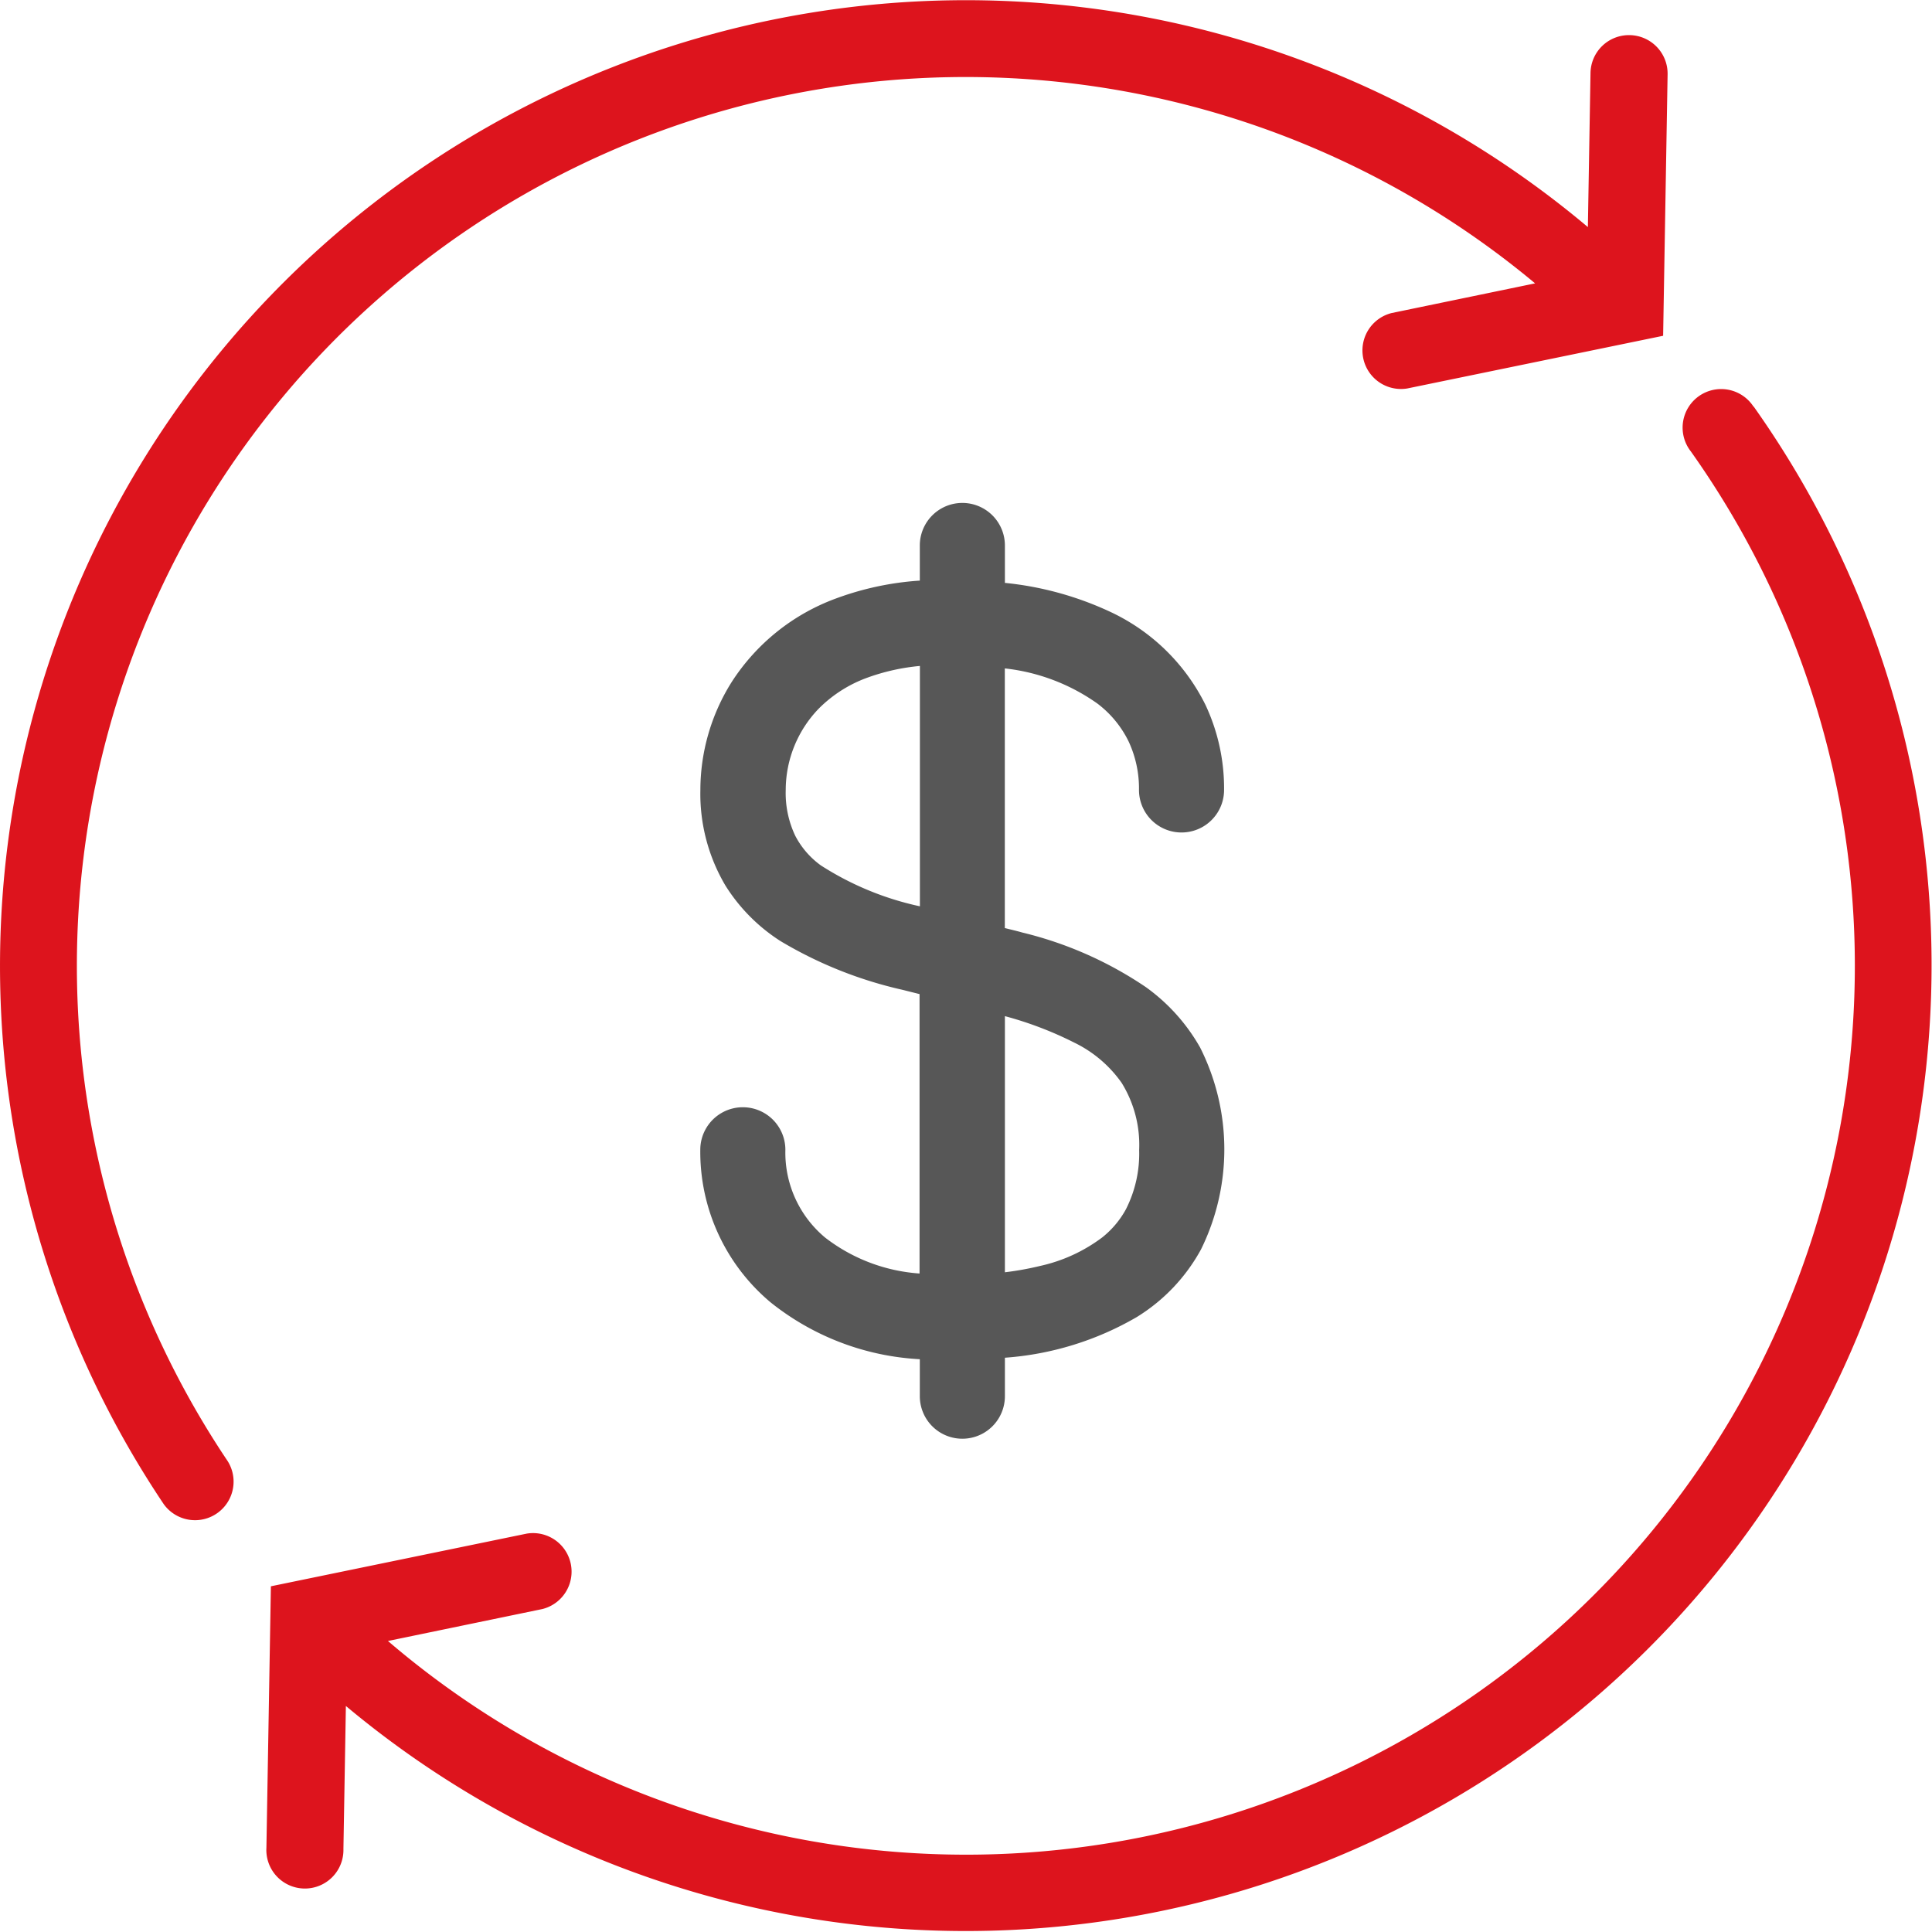 <svg xmlns="http://www.w3.org/2000/svg" width="22.002" height="22" viewBox="0 0 22.002 22"><defs><style>.a{fill:#eee;opacity:0;}.b{fill:#dd141d;}.c{fill:#575757;}</style></defs><g transform="translate(-29.998 -327)"><rect class="a" width="22" height="22" transform="translate(30 327)"/><g transform="translate(29.997 327)"><g transform="translate(3.034 4.447)"><path class="b" d="M87.527,103.676a.439.439,0,1,0-.715.508h0a10.122,10.122,0,0,1-14.837,13.548l1.759-.364a.439.439,0,0,0-.178-.859l-2.914.6-.051,2.976a.439.439,0,1,0,.877.015l.028-1.628a11,11,0,0,0,16.031-14.8Z" transform="translate(-70.59 -103.491)"/></g><g transform="translate(0.001 0)"><g transform="translate(0)"><path class="b" d="M18.56.4a.438.438,0,0,0-.446.431l-.03,1.755A11,11,0,0,0,1.866,17.13a.439.439,0,0,0,.728-.49A10.122,10.122,0,0,1,17.483,3.227l-1.634.338a.439.439,0,0,0,.178.859l2.914-.6L18.992.845A.439.439,0,0,0,18.56.4Z" transform="translate(-0.001 0)"/></g></g><path class="c" d="M225.314,51.259a4.313,4.313,0,0,0-1.407-.622c-.066-.019-.132-.034-.2-.051V47.629a2.246,2.246,0,0,1,1.054.4,1.2,1.2,0,0,1,.356.432,1.269,1.269,0,0,1,.118.552.484.484,0,1,0,.969,0,2.236,2.236,0,0,0-.212-.969,2.29,2.29,0,0,0-1.092-1.063,3.7,3.7,0,0,0-1.192-.326v-.426a.484.484,0,0,0-.969,0v.4a3.38,3.38,0,0,0-.945.2,2.392,2.392,0,0,0-1.2.959,2.313,2.313,0,0,0-.354,1.224,2.049,2.049,0,0,0,.286,1.091,2.028,2.028,0,0,0,.626.631,4.732,4.732,0,0,0,1.393.556l.191.048V54.52a1.979,1.979,0,0,1-1.075-.409,1.26,1.26,0,0,1-.453-1,.484.484,0,1,0-.969,0,2.237,2.237,0,0,0,.8,1.737,2.968,2.968,0,0,0,1.7.648v.421a.484.484,0,1,0,.969,0v-.438a3.474,3.474,0,0,0,1.5-.462,2.064,2.064,0,0,0,.733-.771,2.577,2.577,0,0,0-.01-2.3A2.146,2.146,0,0,0,225.314,51.259Zm-2.575-.921a3.409,3.409,0,0,1-1.126-.465.965.965,0,0,1-.292-.337,1.134,1.134,0,0,1-.109-.524,1.336,1.336,0,0,1,.377-.926,1.5,1.5,0,0,1,.551-.351,2.386,2.386,0,0,1,.6-.134v2.736Zm2.348,3.449a1.054,1.054,0,0,1-.272.323,1.831,1.831,0,0,1-.707.324,3.447,3.447,0,0,1-.4.072V51.589a4.1,4.1,0,0,1,.787.3,1.414,1.414,0,0,1,.542.459,1.342,1.342,0,0,1,.2.767A1.4,1.4,0,0,1,225.087,53.787Z" transform="translate(-212.263 -40.017)"/></g></g></svg>